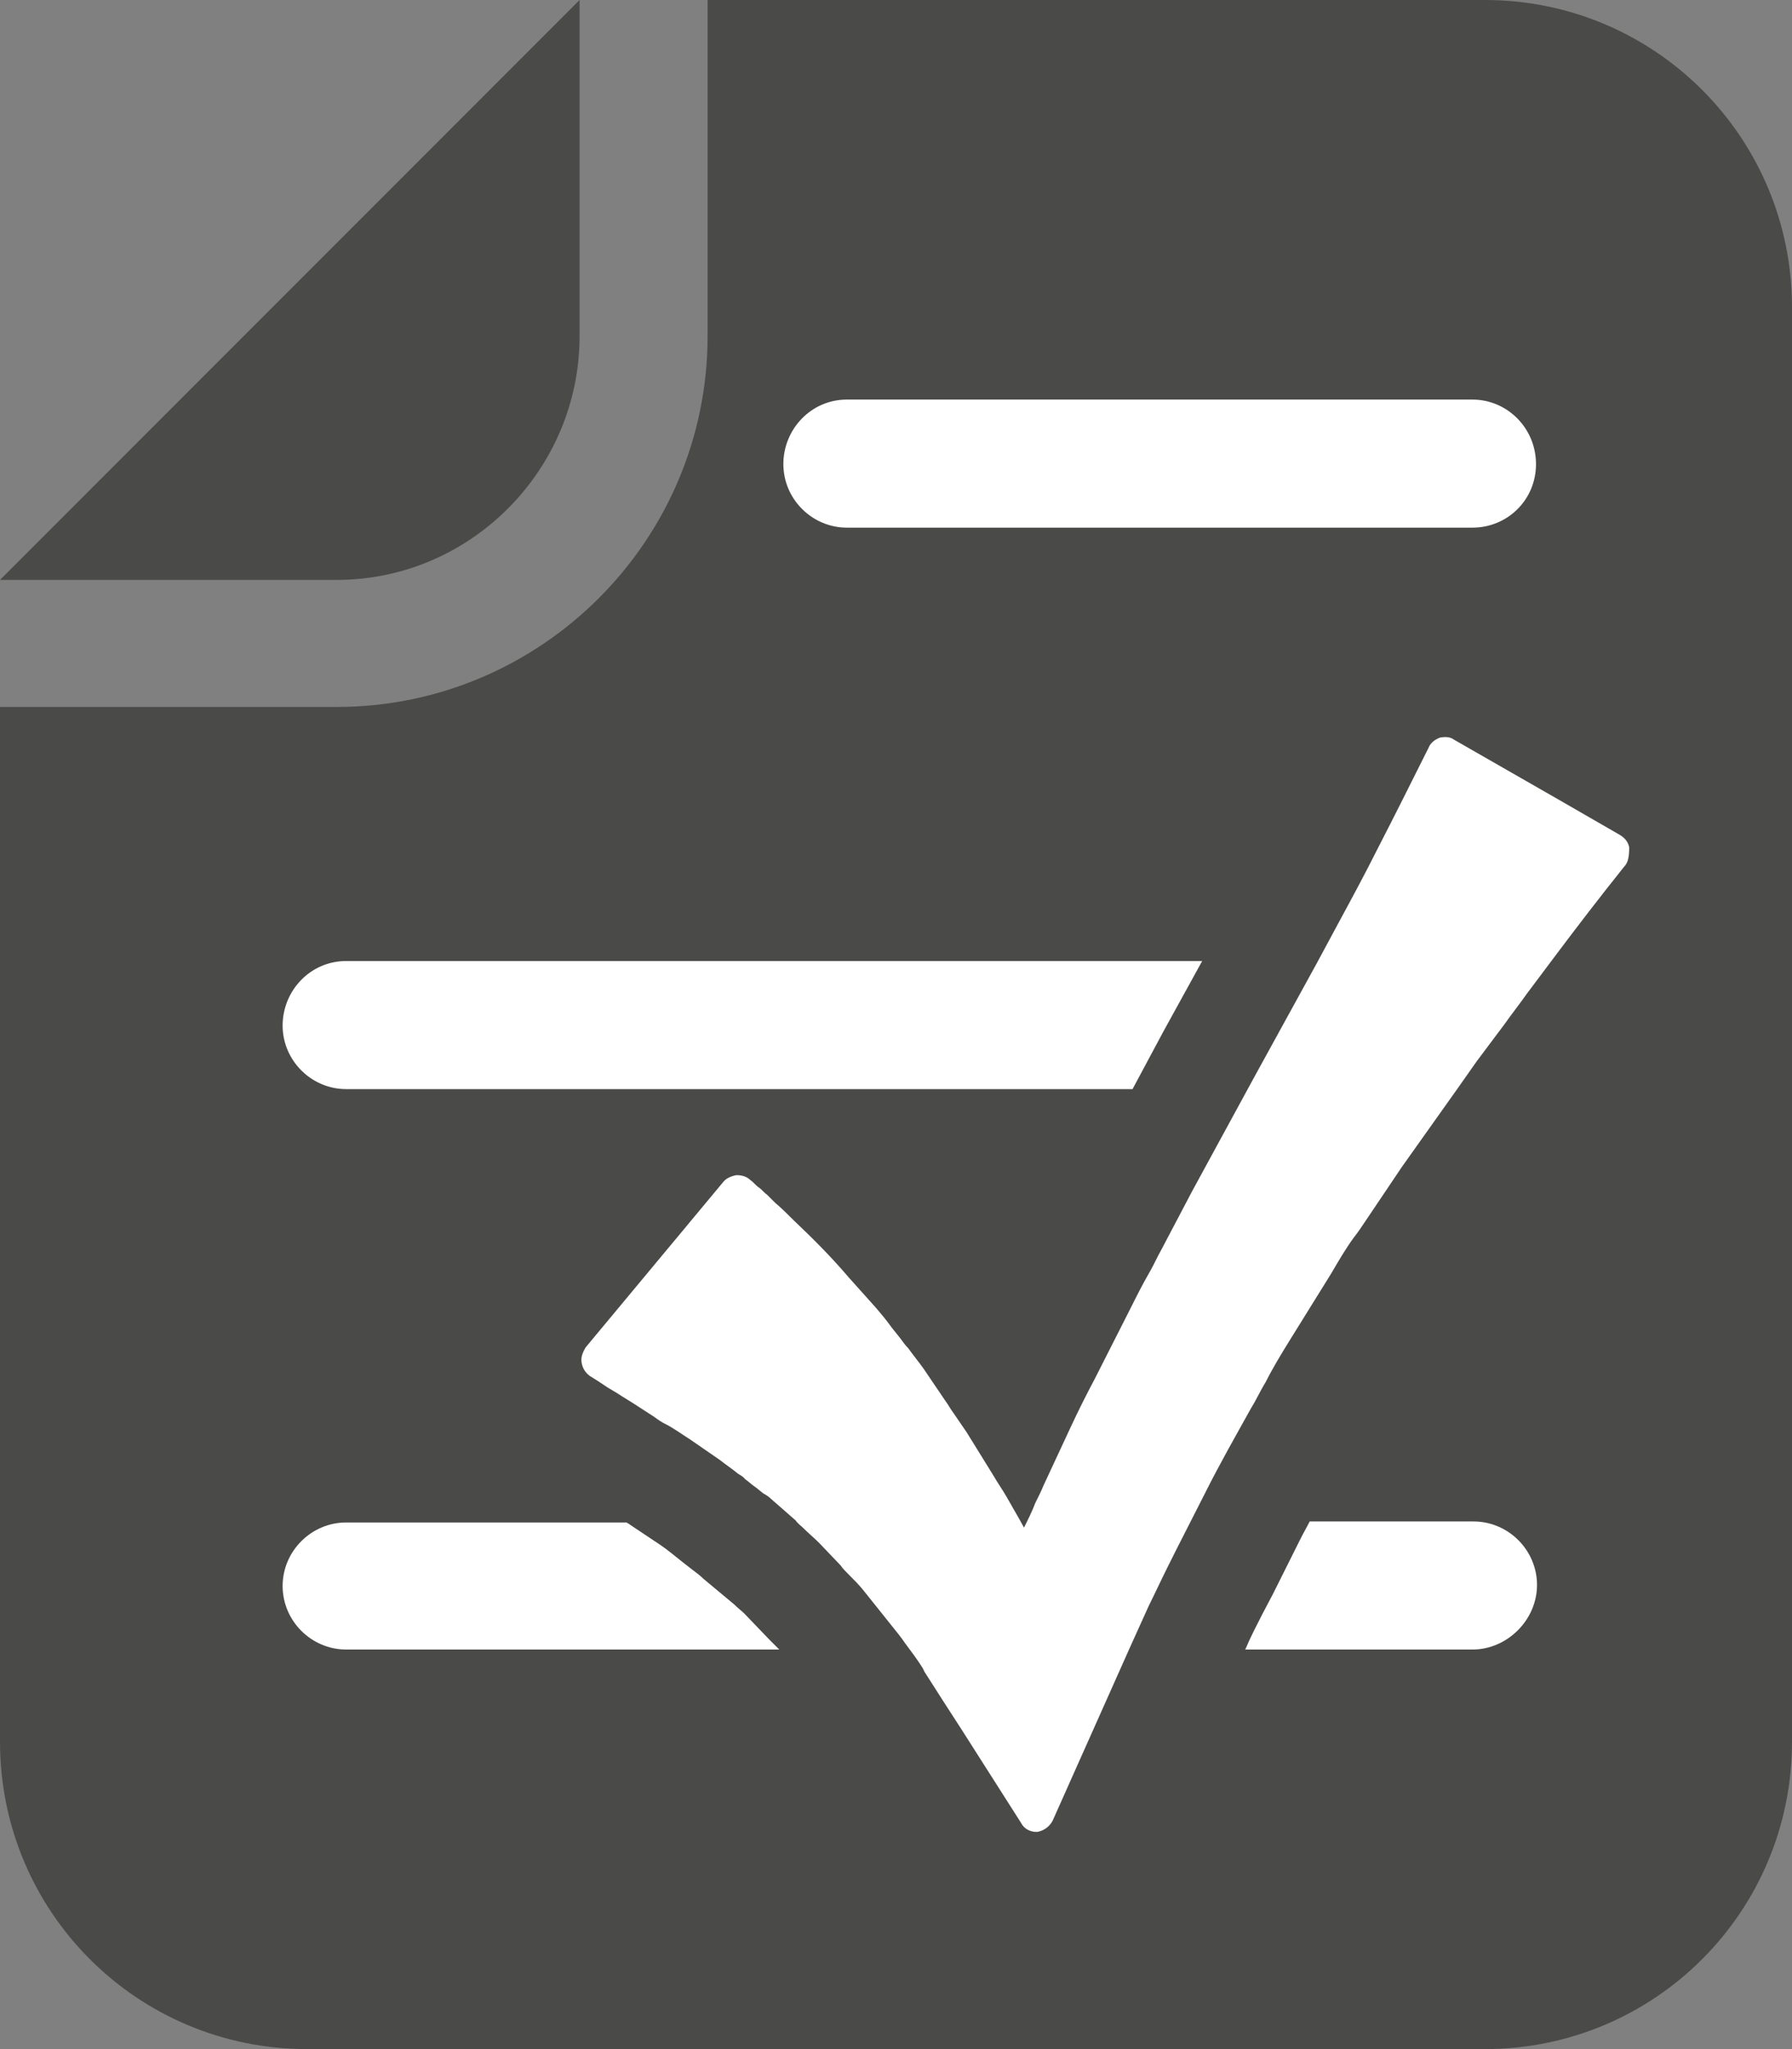 <?xml version="1.0" encoding="utf-8"?>
<!-- Generator: Adobe Illustrator 26.2.1, SVG Export Plug-In . SVG Version: 6.00 Build 0)  -->
<svg version="1.1" id="Capa_1" xmlns="http://www.w3.org/2000/svg" xmlns:xlink="http://www.w3.org/1999/xlink" x="0px" y="0px"
	 viewBox="0 0 17.5 20" style="enable-background:new 0 0 17.5 20;" xml:space="preserve">
<rect x="0" y="0" width="17.5" height="20" fill="#808080" stroke="none"/>
<style type="text/css">
	.st0{fill:#0684F2;}
	.st1{fill:#3D3A3B;}
	.st2{fill:#FFFFFF;}
	.st3{fill:#4A4A49;}
	.st4{fill:#FF67FE;}
	.st5{fill:#30FF88;}
	.st6{fill:#878787;}
	.st7{fill:#EEBEA8;}
	.st8{fill:none;stroke:#FFFFFF;stroke-width:1.25;stroke-linecap:round;stroke-miterlimit:10;}
	.st9{fill:none;stroke:#FFFFFF;stroke-linecap:round;stroke-miterlimit:10;}
	.st10{fill:none;stroke:#4A4A49;stroke-linecap:round;stroke-miterlimit:10;}
	.st11{fill:#D3E7FF;}
	.st12{fill:none;stroke:#EEBEA8;stroke-width:2;stroke-linecap:round;stroke-linejoin:round;stroke-miterlimit:10;}
	.st13{fill:#4A4A49;stroke:#EEBEA8;stroke-miterlimit:10;}
	.st14{fill:#6300D3;}
	.st15{fill:#0068E6;}
	.st16{fill:#FF7012;}
	.st17{fill:none;stroke:#FF8720;stroke-miterlimit:10;}
	.st18{fill-rule:evenodd;clip-rule:evenodd;fill:#FF7012;}
	.st19{fill-rule:evenodd;clip-rule:evenodd;fill:#FFFFFF;}
	.st20{fill:none;stroke:#4A4A49;stroke-width:1.25;stroke-linecap:round;stroke-miterlimit:10;}
	.st21{fill:none;stroke:#69C6FF;stroke-width:1.25;stroke-miterlimit:10;}
	.st22{fill:none;stroke:#EEBEA8;stroke-width:1.5;stroke-linecap:round;stroke-miterlimit:10;}
	.st23{fill:none;stroke:#8759FF;stroke-width:0.25;stroke-miterlimit:10;}
	.st24{fill:none;stroke:#EEBEA8;stroke-width:1.25;stroke-miterlimit:10;}
	.st25{fill:#4A4A49;stroke:#EEBEA8;stroke-width:1.25;stroke-miterlimit:10;}
	.st26{fill:none;stroke:#4A4A49;stroke-width:1.25;stroke-miterlimit:10;}
	.st27{fill:none;stroke:#FFFFFF;stroke-width:1.25;stroke-linecap:round;stroke-linejoin:round;stroke-miterlimit:10;}
	.st28{fill:none;}
	.st29{fill-rule:evenodd;clip-rule:evenodd;}
	.st30{fill:none;stroke:#000000;stroke-width:2.800000e-04;stroke-miterlimit:22.926;}
	.st31{fill:#FF0000;}
	.st32{fill:none;stroke:#FF0000;stroke-width:2.800000e-04;stroke-miterlimit:22.926;}
	.st33{fill:none;stroke:#FFFFFF;stroke-width:2.800000e-04;stroke-miterlimit:22.926;}
	.st34{fill:#00C356;}
	.st35{fill:none;stroke:#FFFFFF;stroke-width:2;stroke-linecap:round;stroke-linejoin:round;}
	.st36{fill:#FFCF00;}
	.st37{fill:none;stroke:#FF67FE;stroke-width:2;stroke-miterlimit:22.926;}
	.st38{fill:none;stroke:#FFCF00;stroke-width:2;stroke-miterlimit:22.926;}
	.st39{fill-rule:evenodd;clip-rule:evenodd;fill:#00C356;}
	.st40{fill-rule:evenodd;clip-rule:evenodd;fill:#878787;}
	.st41{fill:#FF0303;}
	.st42{fill:#AAACFF;}
	.st43{fill:none;stroke:#FFF11B;stroke-width:1.25;stroke-miterlimit:10;}
	.st44{fill:#5D56FF;}
	.st45{fill:none;stroke:#FFF11B;stroke-width:2;stroke-miterlimit:10;}
	.st46{fill:none;stroke:#FFFFFF;stroke-linecap:round;stroke-linejoin:round;stroke-miterlimit:10;}
	.st47{fill:#CFA73E;}
	.st48{fill:#FFC336;}
	.st49{fill:#FF9A3E;}
	.st50{fill:none;stroke:#FFD6B5;stroke-width:1.25;stroke-linecap:round;stroke-miterlimit:10;}
	.st51{fill:none;stroke:#606060;stroke-width:1.25;stroke-linecap:round;stroke-miterlimit:10;}
	.st52{fill:#606060;}
	.st53{fill:none;stroke:#606060;stroke-width:1.25;stroke-miterlimit:10;}
</style>
<g>
	<path class="st3" d="M5.66,3.28V0L0,5.66h3.29C4.59,5.66,5.66,4.59,5.66,3.28z"/>
	<path class="st3" d="M14.5,0H6.91v3.28c0,2-1.63,3.62-3.62,3.62H0V17c0,1.66,1.34,3,3,3h11.5c1.66,0,3-1.34,3-3V3
		C17.5,1.34,16.16,0,14.5,0z"/>
	<g>
		<path class="st2" d="M15.86,8.46c-0.24,0.3-0.47,0.6-0.68,0.88c-0.09,0.12-0.18,0.24-0.27,0.36c-0.07,0.1-0.15,0.2-0.22,0.3
			c-0.09,0.12-0.18,0.24-0.27,0.36l-0.19,0.27h0l-0.54,0.76l-0.35,0.52c-0.04,0.06-0.08,0.12-0.12,0.17
			c-0.08,0.11-0.15,0.23-0.22,0.35l-0.41,0.66c-0.08,0.13-0.16,0.26-0.23,0.4c-0.05,0.08-0.09,0.17-0.14,0.25
			c-0.15,0.27-0.31,0.55-0.45,0.83l-0.28,0.55c-0.03,0.06-0.06,0.12-0.09,0.18c-0.06,0.12-0.12,0.25-0.18,0.37l-0.19,0.42
			l-0.75,1.68c-0.03,0.06-0.09,0.1-0.15,0.11c0,0-0.01,0-0.01,0c-0.06,0-0.12-0.03-0.15-0.09l-0.58-0.91
			c-0.11-0.17-0.24-0.37-0.36-0.56l-0.02-0.04c-0.05-0.08-0.11-0.16-0.17-0.24c-0.04-0.06-0.09-0.12-0.13-0.17l-0.28-0.35
			c-0.04-0.05-0.09-0.1-0.14-0.15c-0.03-0.03-0.06-0.06-0.08-0.09L8,15.06c-0.05-0.05-0.11-0.1-0.16-0.15
			c-0.02-0.02-0.05-0.04-0.07-0.07l-0.24-0.21c-0.02-0.02-0.05-0.04-0.07-0.05c-0.03-0.02-0.06-0.05-0.09-0.07
			c-0.03-0.02-0.06-0.05-0.09-0.07c-0.01-0.01-0.01-0.01-0.02-0.02c-0.02-0.02-0.05-0.03-0.07-0.05c-0.05-0.04-0.11-0.08-0.16-0.12
			l-0.29-0.2c-0.08-0.05-0.16-0.11-0.24-0.15c-0.04-0.02-0.07-0.04-0.11-0.07c-0.06-0.04-0.11-0.07-0.17-0.11
			c-0.06-0.04-0.13-0.08-0.19-0.12l-0.1-0.06c-0.03-0.02-0.06-0.04-0.09-0.06c-0.03-0.02-0.05-0.03-0.08-0.05
			c-0.04-0.03-0.07-0.07-0.08-0.13c-0.01-0.05,0.01-0.1,0.04-0.15l1.34-1.61c0.03-0.04,0.08-0.06,0.13-0.07
			c0.05,0,0.1,0.01,0.14,0.05c0.03,0.02,0.05,0.05,0.08,0.07c0.03,0.02,0.05,0.05,0.08,0.07l0.08,0.08
			c0.06,0.05,0.12,0.11,0.18,0.17c0.19,0.18,0.37,0.36,0.54,0.56l0.26,0.29c0.06,0.07,0.11,0.13,0.16,0.2l0.08,0.1
			c0.03,0.04,0.05,0.07,0.08,0.1c0.05,0.07,0.1,0.13,0.15,0.2l0.21,0.31c0.03,0.04,0.05,0.08,0.08,0.12
			c0.04,0.06,0.09,0.13,0.13,0.19l0.26,0.42c0.04,0.07,0.09,0.14,0.13,0.21l0.12,0.21h0l0.05,0.09c0.04-0.08,0.08-0.16,0.11-0.24
			c0.03-0.06,0.06-0.12,0.08-0.17l0.27-0.58c0.07-0.15,0.15-0.31,0.23-0.46l0.35-0.69c0.06-0.12,0.12-0.24,0.19-0.36
			c0.04-0.07,0.07-0.14,0.11-0.21l0.3-0.57l0.61-1.12l0.61-1.11c0.07-0.13,0.14-0.26,0.21-0.39c0.13-0.24,0.26-0.48,0.38-0.72
			c0.16-0.31,0.33-0.65,0.5-0.99c0.02-0.05,0.06-0.08,0.11-0.1c0.05-0.01,0.1-0.01,0.14,0.02c0,0,0,0,0,0l1.03,0.59l0.59,0.34
			c0.05,0.03,0.08,0.07,0.09,0.12C15.91,8.36,15.9,8.42,15.86,8.46z"/>
		<path class="st2" d="M8.27,3.9h6.11C14.72,3.9,15,4.18,15,4.53s-0.28,0.62-0.62,0.62H8.27c-0.34,0-0.62-0.28-0.62-0.62
			S7.92,3.9,8.27,3.9z"/>
		<path class="st2" d="M3.38,9.38h5.06h3.3l-0.38,0.69l-0.3,0.56H8.44H7.7H6.63H3.38c-0.34,0-0.62-0.28-0.62-0.62
			S3.03,9.38,3.38,9.38z"/>
		<path class="st2" d="M3.38,16.1c-0.34,0-0.62-0.28-0.62-0.62s0.28-0.62,0.62-0.62h2.74c0.01,0.01,0.02,0.01,0.03,0.02l0.3,0.2
			c0.03,0.02,0.07,0.05,0.12,0.09l0.1,0.08l0.09,0.07c0.04,0.03,0.08,0.06,0.11,0.09l0.24,0.2l0.06,0.05
			c0.04,0.04,0.07,0.06,0.1,0.09l0.24,0.25l0.08,0.08c0.01,0.01,0.02,0.02,0.02,0.02H3.38z"/>
		<path class="st2" d="M14.38,16.1h-2.22l0.01-0.02c0.05-0.12,0.11-0.23,0.16-0.33l0.1-0.19l0.27-0.54
			c0.03-0.06,0.06-0.11,0.09-0.17h1.6c0.34,0,0.62,0.28,0.62,0.62S14.72,16.1,14.38,16.1z"/>
	</g>
</g>
</svg>

